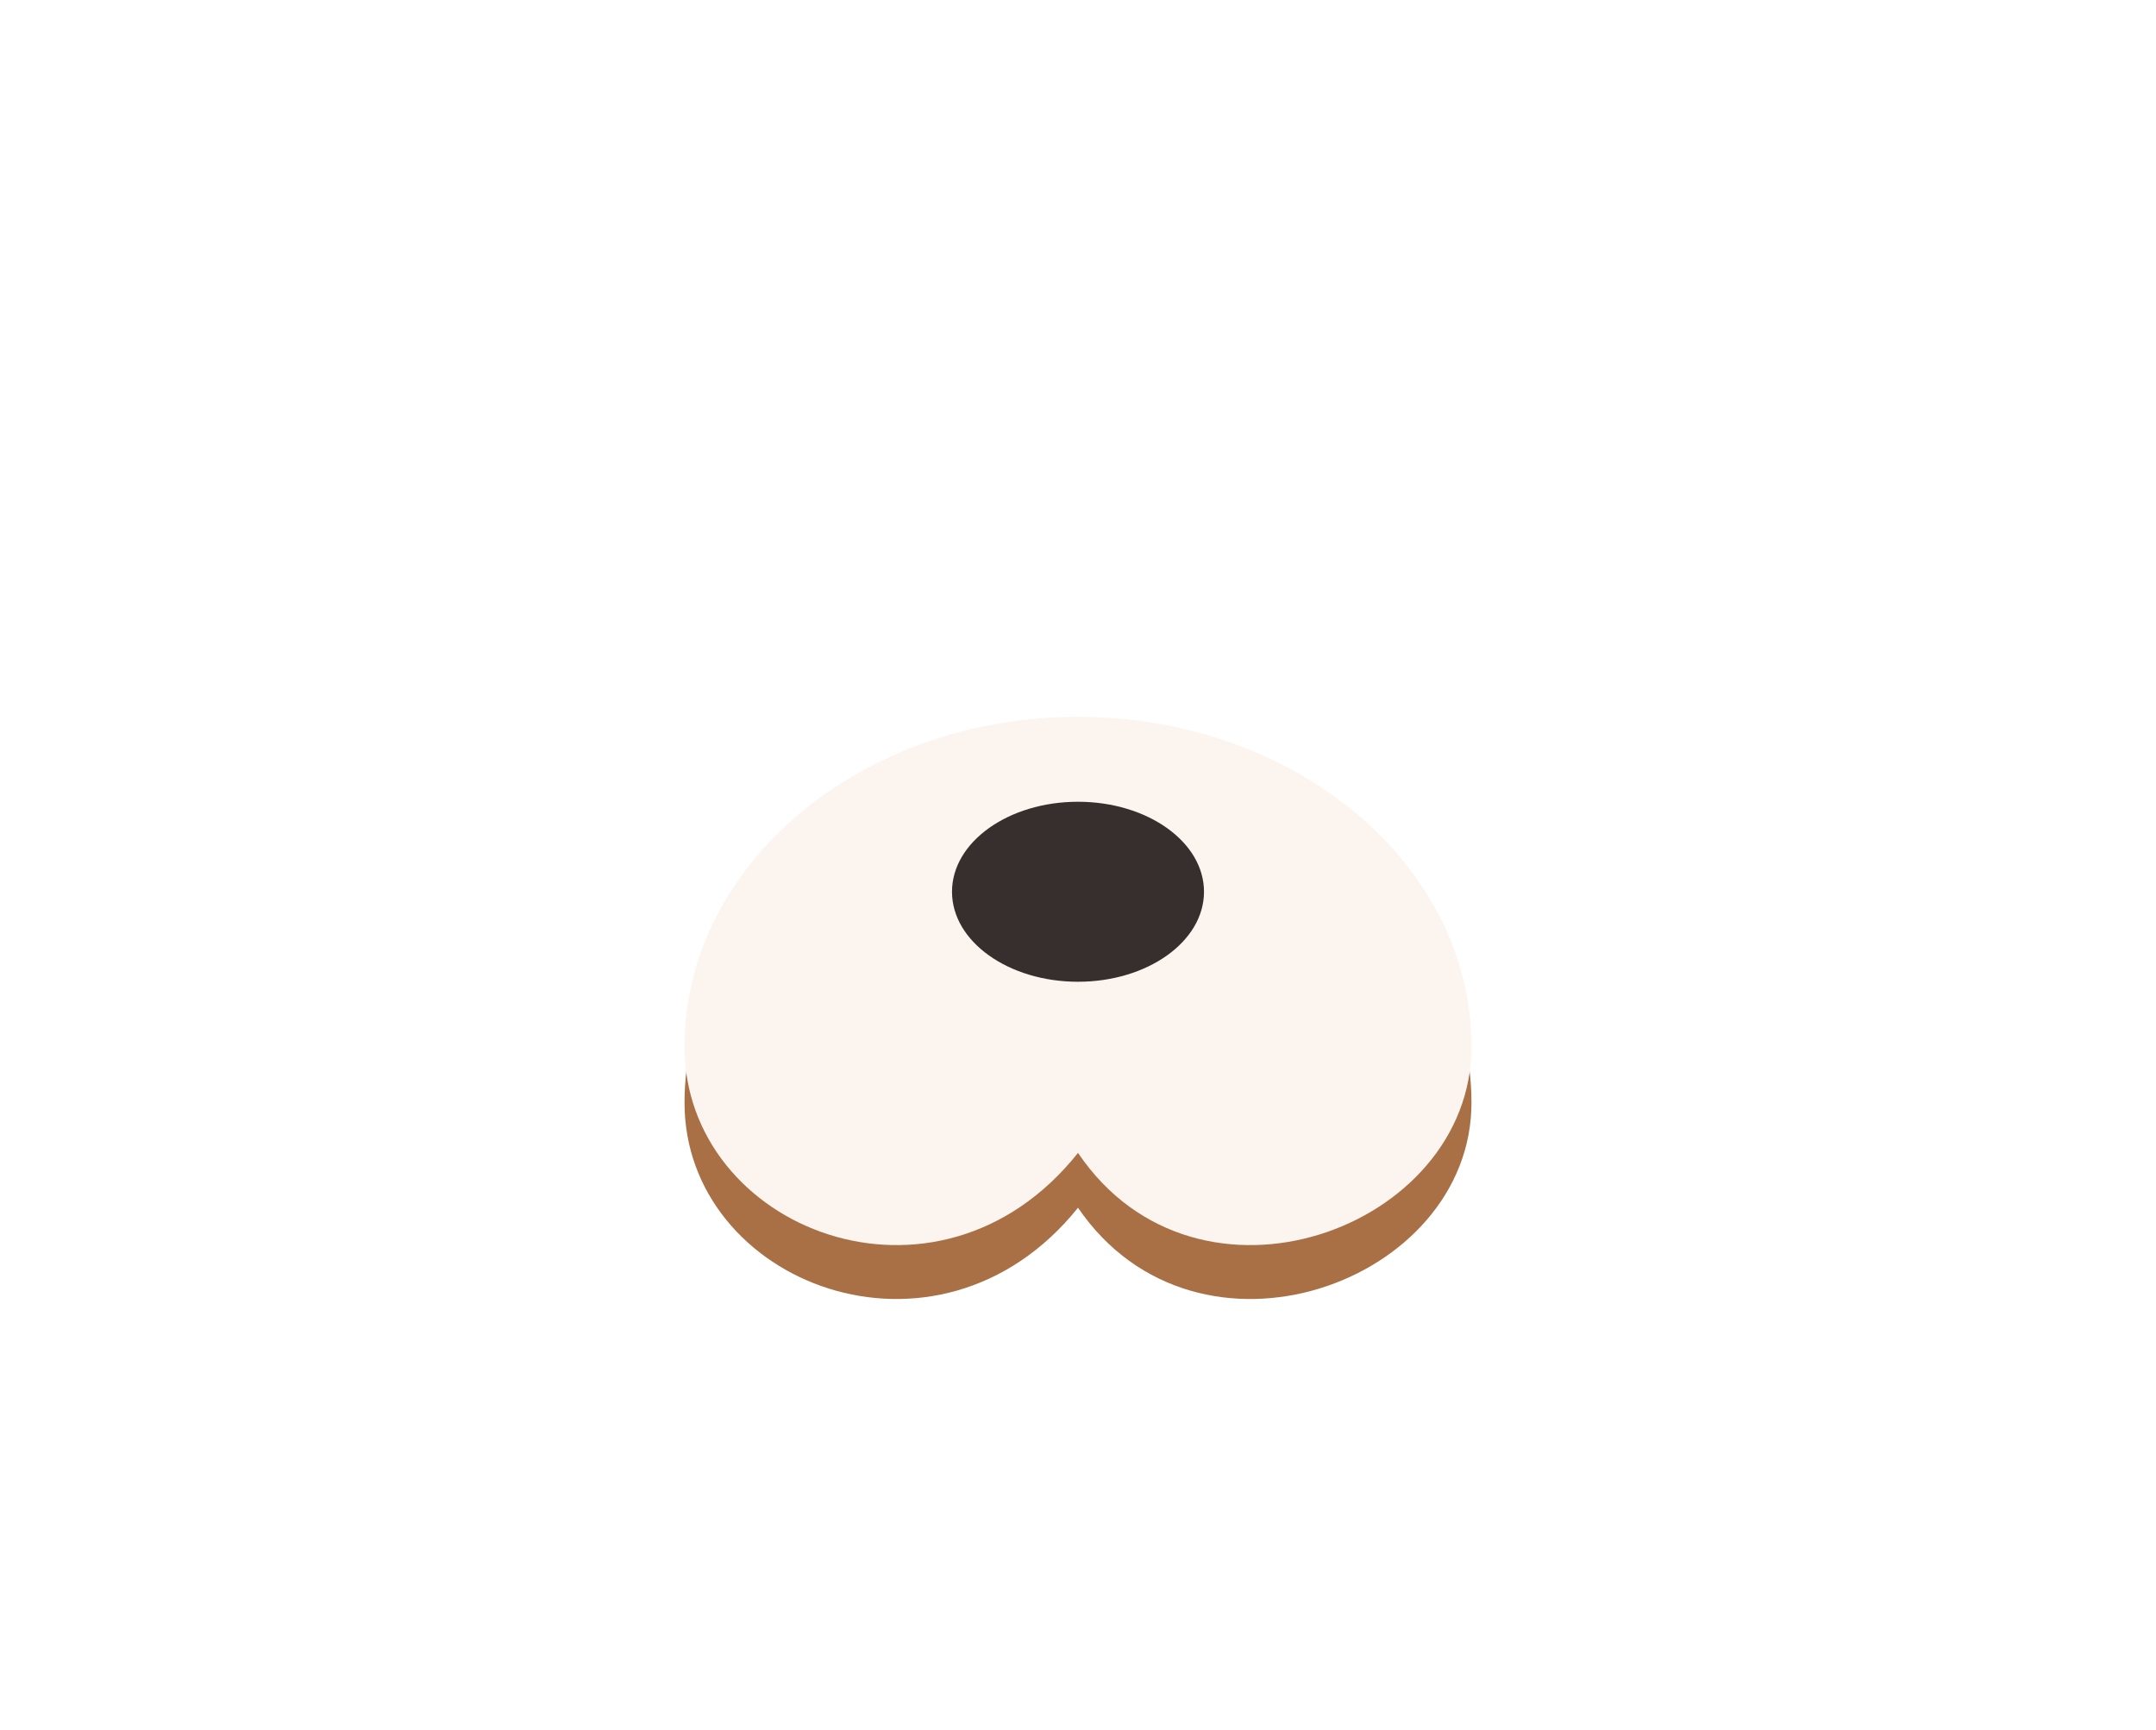<svg width="400" height="321" viewBox="0 0 400 321" fill="none" xmlns="http://www.w3.org/2000/svg">
<path d="M273 204.59C273 238.053 222.161 256.524 200 224.065C173.929 256.524 127 238.053 127 204.59C127 171.127 159.683 144 200 144C240.317 144 273 171.127 273 204.59Z" fill="#A96F45"/>
<path d="M273 194.215C273 228.023 222.161 246.684 200 213.891C173.929 246.684 127 228.023 127 194.215C127 160.407 159.683 133 200 133C240.317 133 273 160.407 273 194.215Z" fill="#FCF4EE"/>
<ellipse cx="200" cy="165.444" rx="23.377" ry="16.698" fill="#372F2D"/>
</svg>
